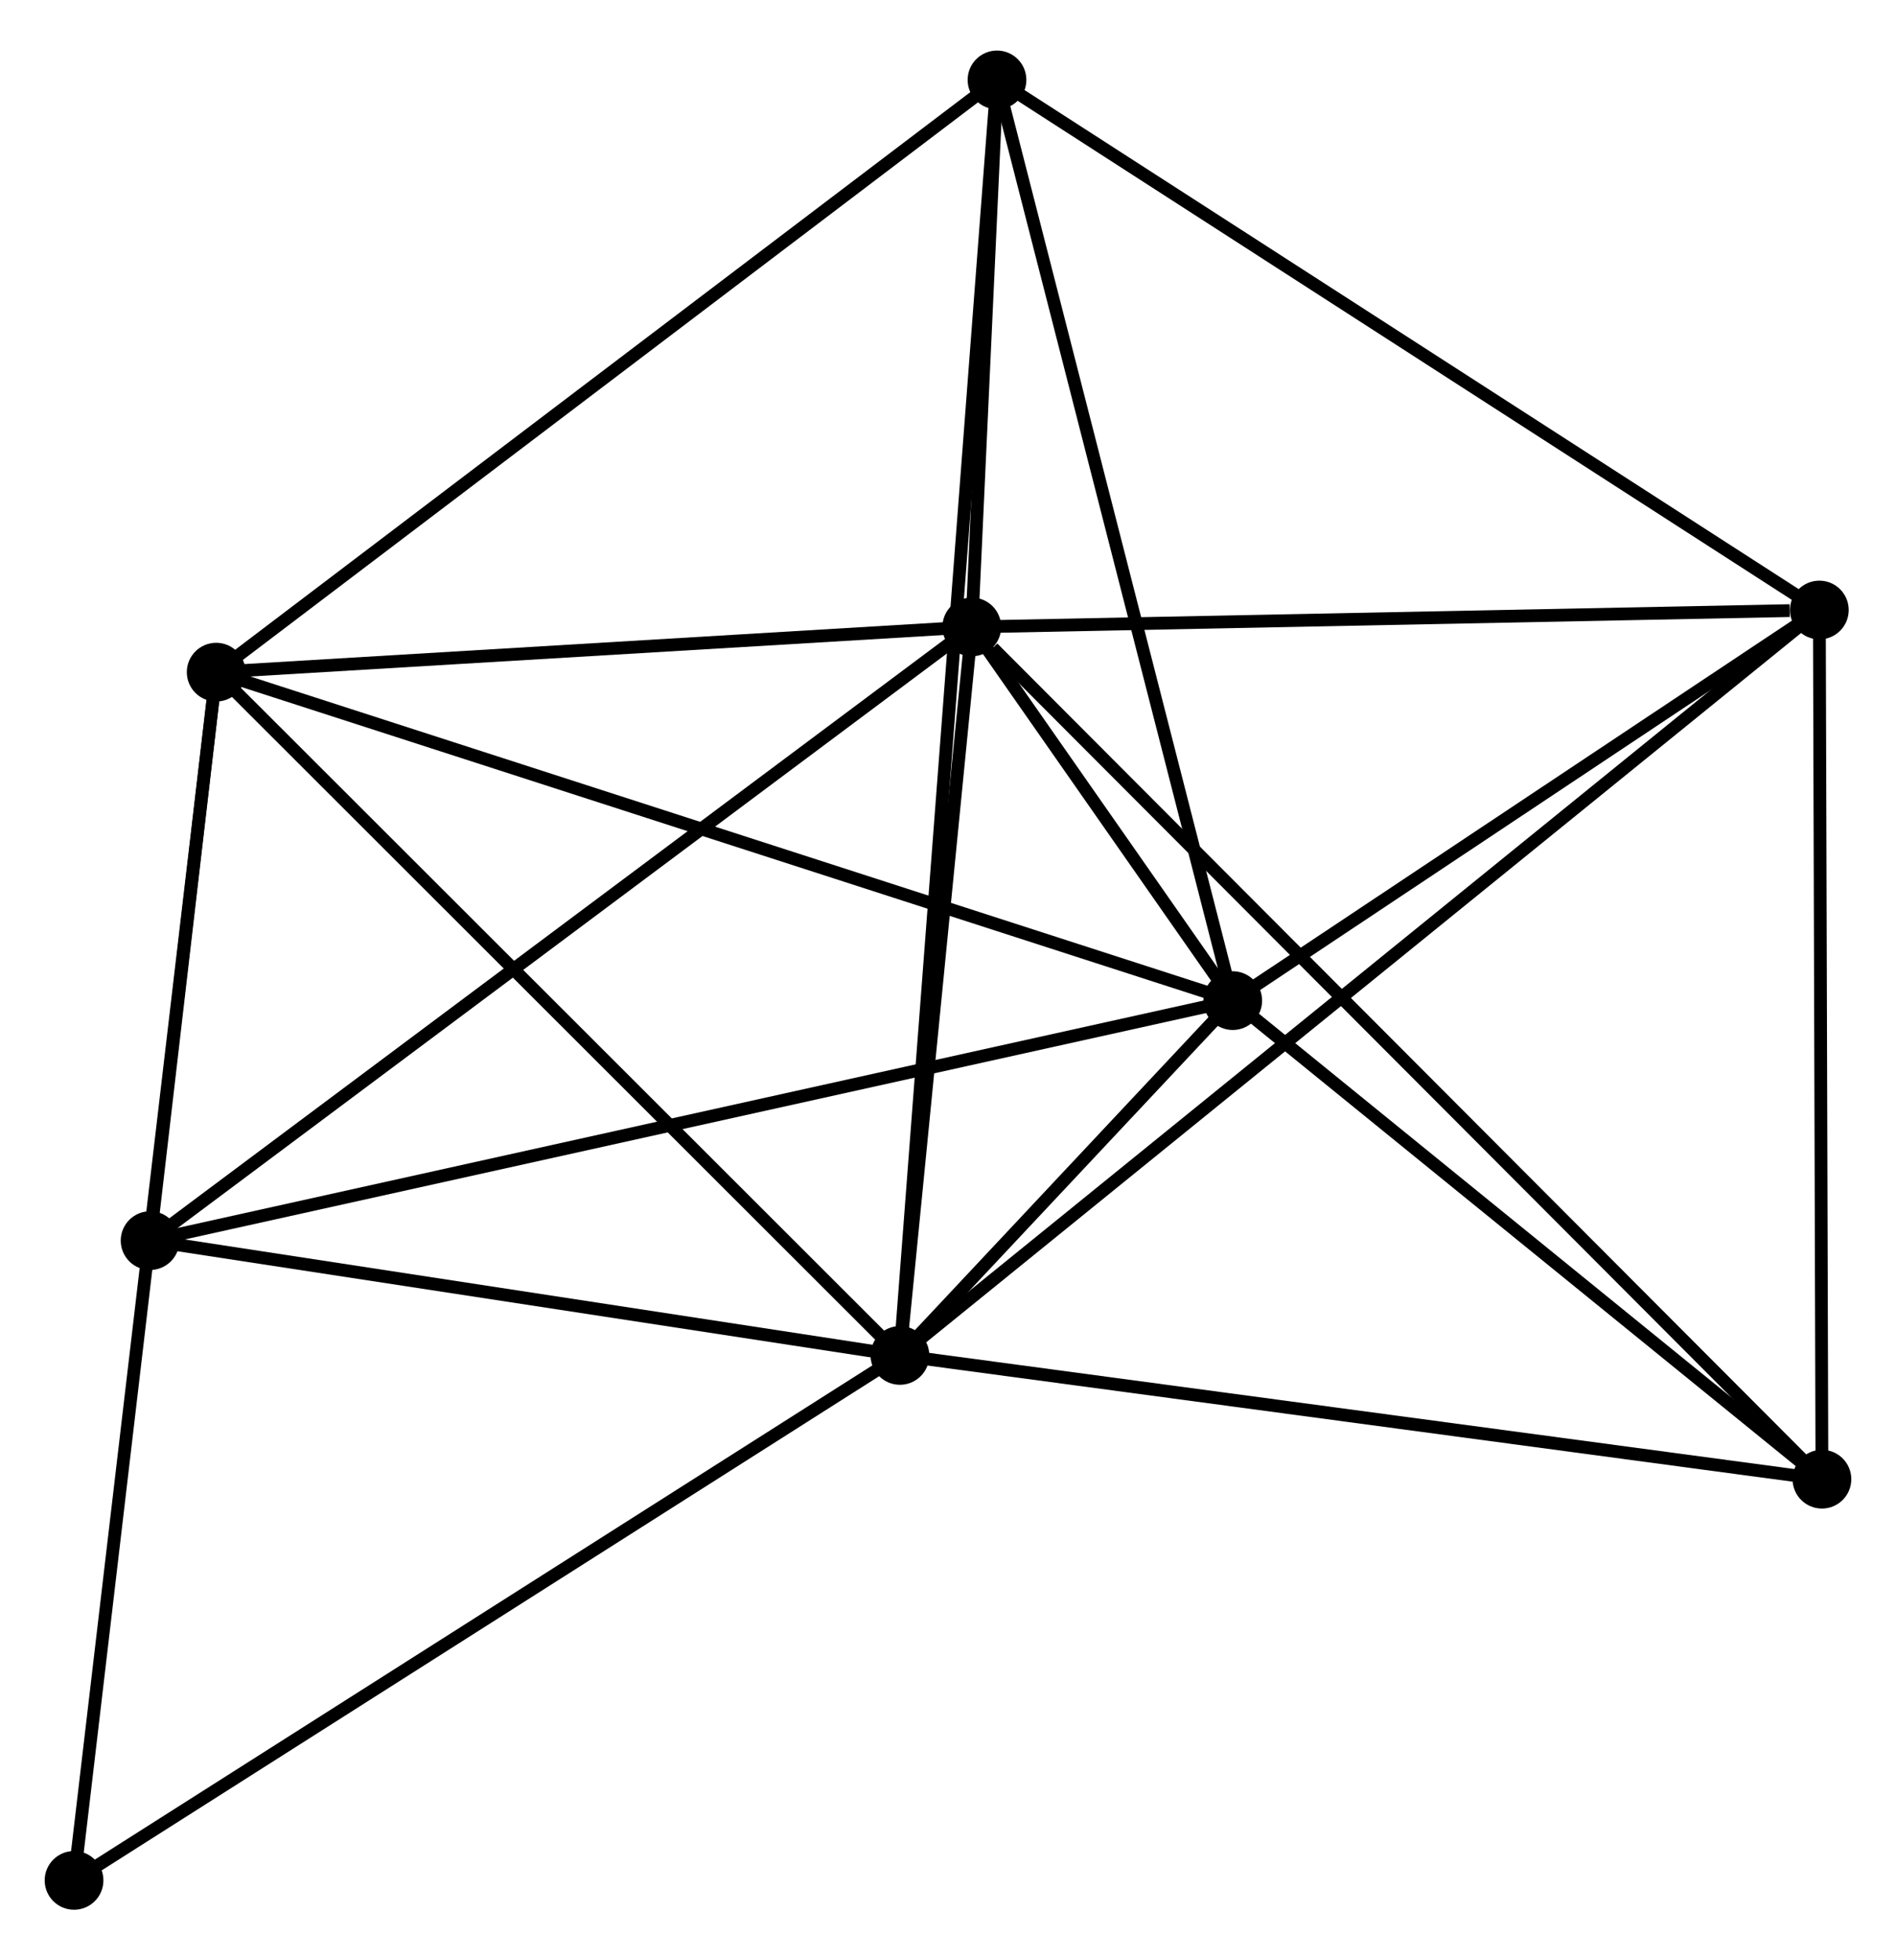 <?xml version="1.0" encoding="UTF-8" standalone="no"?>
<!DOCTYPE svg PUBLIC "-//W3C//DTD SVG 1.1//EN"
 "http://www.w3.org/Graphics/SVG/1.1/DTD/svg11.dtd">
<!-- Generated by graphviz version 2.36.0 (20140111.2315)
 -->
<!-- Title: %3 Pages: 1 -->
<svg width="148pt" height="153pt"
 viewBox="0.00 0.00 148.50 152.60" xmlns="http://www.w3.org/2000/svg" xmlns:xlink="http://www.w3.org/1999/xlink">
<g id="graph0" class="graph" transform="scale(1 1) rotate(0) translate(4 148.596)">
<title>%3</title>
<!-- 0 -->
<g id="node1" class="node"><title>0</title>
<ellipse fill="black" stroke="black" cx="66.485" cy="-42.91" rx="1.8" ry="1.8"/>
</g>
<!-- 1 -->
<g id="node2" class="node"><title>1</title>
<ellipse fill="black" stroke="black" cx="72.113" cy="-99.959" rx="1.8" ry="1.8"/>
</g>
<!-- 0&#45;&#45;1 -->
<g id="edge1" class="edge"><title>0&#45;&#45;1</title>
<path fill="none" stroke="black" d="M66.673,-44.809C67.527,-53.47 71.052,-89.198 71.919,-97.995"/>
</g>
<!-- 2 -->
<g id="node3" class="node"><title>2</title>
<ellipse fill="black" stroke="black" cx="92.552" cy="-70.695" rx="1.8" ry="1.8"/>
</g>
<!-- 0&#45;&#45;2 -->
<g id="edge2" class="edge"><title>0&#45;&#45;2</title>
<path fill="none" stroke="black" d="M67.887,-44.404C72.455,-49.274 86.874,-64.643 91.268,-69.327"/>
</g>
<!-- 3 -->
<g id="node4" class="node"><title>3</title>
<ellipse fill="black" stroke="black" cx="12.932" cy="-96.417" rx="1.8" ry="1.8"/>
</g>
<!-- 0&#45;&#45;3 -->
<g id="edge3" class="edge"><title>0&#45;&#45;3</title>
<path fill="none" stroke="black" d="M65.162,-44.233C57.817,-51.571 22.126,-87.231 14.406,-94.944"/>
</g>
<!-- 4 -->
<g id="node5" class="node"><title>4</title>
<ellipse fill="black" stroke="black" cx="138.496" cy="-101.283" rx="1.8" ry="1.8"/>
</g>
<!-- 0&#45;&#45;4 -->
<g id="edge4" class="edge"><title>0&#45;&#45;4</title>
<path fill="none" stroke="black" d="M67.989,-44.13C77.361,-51.726 127.653,-92.494 137,-100.071"/>
</g>
<!-- 5 -->
<g id="node6" class="node"><title>5</title>
<ellipse fill="black" stroke="black" cx="74.088" cy="-142.796" rx="1.8" ry="1.8"/>
</g>
<!-- 0&#45;&#45;5 -->
<g id="edge5" class="edge"><title>0&#45;&#45;5</title>
<path fill="none" stroke="black" d="M66.644,-44.997C67.633,-57.996 72.943,-127.756 73.93,-140.722"/>
</g>
<!-- 6 -->
<g id="node7" class="node"><title>6</title>
<ellipse fill="black" stroke="black" cx="7.756" cy="-51.901" rx="1.8" ry="1.8"/>
</g>
<!-- 0&#45;&#45;6 -->
<g id="edge6" class="edge"><title>0&#45;&#45;6</title>
<path fill="none" stroke="black" d="M64.531,-43.209C55.615,-44.575 18.834,-50.205 9.778,-51.592"/>
</g>
<!-- 7 -->
<g id="node8" class="node"><title>7</title>
<ellipse fill="black" stroke="black" cx="138.699" cy="-33.217" rx="1.8" ry="1.8"/>
</g>
<!-- 0&#45;&#45;7 -->
<g id="edge7" class="edge"><title>0&#45;&#45;7</title>
<path fill="none" stroke="black" d="M68.27,-42.671C78.174,-41.341 126.302,-34.881 136.711,-33.484"/>
</g>
<!-- 8 -->
<g id="node9" class="node"><title>8</title>
<ellipse fill="black" stroke="black" cx="1.8" cy="-1.8" rx="1.8" ry="1.8"/>
</g>
<!-- 0&#45;&#45;8 -->
<g id="edge8" class="edge"><title>0&#45;&#45;8</title>
<path fill="none" stroke="black" d="M64.886,-41.894C56.015,-36.256 12.905,-8.858 3.581,-2.932"/>
</g>
<!-- 1&#45;&#45;2 -->
<g id="edge9" class="edge"><title>1&#45;&#45;2</title>
<path fill="none" stroke="black" d="M73.212,-98.385C76.728,-93.352 87.683,-77.666 91.346,-72.422"/>
</g>
<!-- 1&#45;&#45;3 -->
<g id="edge10" class="edge"><title>1&#45;&#45;3</title>
<path fill="none" stroke="black" d="M70.144,-99.841C61.159,-99.303 24.095,-97.085 14.969,-96.539"/>
</g>
<!-- 1&#45;&#45;4 -->
<g id="edge11" class="edge"><title>1&#45;&#45;4</title>
<path fill="none" stroke="black" d="M74.028,-99.997C83.552,-100.187 125.767,-101.029 136.172,-101.237"/>
</g>
<!-- 1&#45;&#45;5 -->
<g id="edge12" class="edge"><title>1&#45;&#45;5</title>
<path fill="none" stroke="black" d="M72.198,-101.8C72.517,-108.718 73.643,-133.148 73.987,-140.613"/>
</g>
<!-- 1&#45;&#45;6 -->
<g id="edge13" class="edge"><title>1&#45;&#45;6</title>
<path fill="none" stroke="black" d="M70.522,-98.771C61.696,-92.18 18.805,-60.151 9.528,-53.224"/>
</g>
<!-- 1&#45;&#45;7 -->
<g id="edge14" class="edge"><title>1&#45;&#45;7</title>
<path fill="none" stroke="black" d="M73.759,-98.309C83.052,-88.995 128.836,-43.103 137.339,-34.58"/>
</g>
<!-- 2&#45;&#45;3 -->
<g id="edge15" class="edge"><title>2&#45;&#45;3</title>
<path fill="none" stroke="black" d="M90.583,-71.331C79.568,-74.89 25.666,-92.303 14.831,-95.803"/>
</g>
<!-- 2&#45;&#45;4 -->
<g id="edge16" class="edge"><title>2&#45;&#45;4</title>
<path fill="none" stroke="black" d="M94.08,-71.713C101.056,-76.357 129.83,-95.514 136.914,-100.23"/>
</g>
<!-- 2&#45;&#45;5 -->
<g id="edge17" class="edge"><title>2&#45;&#45;5</title>
<path fill="none" stroke="black" d="M92.095,-72.478C89.563,-82.366 77.258,-130.418 74.596,-140.812"/>
</g>
<!-- 2&#45;&#45;6 -->
<g id="edge18" class="edge"><title>2&#45;&#45;6</title>
<path fill="none" stroke="black" d="M90.78,-70.303C79.745,-67.857 20.524,-54.731 9.517,-52.292"/>
</g>
<!-- 2&#45;&#45;7 -->
<g id="edge19" class="edge"><title>2&#45;&#45;7</title>
<path fill="none" stroke="black" d="M94.087,-69.448C101.093,-63.758 129.995,-40.286 137.111,-34.507"/>
</g>
<!-- 3&#45;&#45;5 -->
<g id="edge20" class="edge"><title>3&#45;&#45;5</title>
<path fill="none" stroke="black" d="M14.444,-97.563C22.831,-103.924 63.589,-134.834 72.404,-141.52"/>
</g>
<!-- 3&#45;&#45;6 -->
<g id="edge21" class="edge"><title>3&#45;&#45;6</title>
<path fill="none" stroke="black" d="M12.71,-94.504C11.858,-87.182 8.812,-60.981 7.972,-53.757"/>
</g>
<!-- 3&#45;&#45;8 -->
<g id="edge22" class="edge"><title>3&#45;&#45;8</title>
<path fill="none" stroke="black" d="M12.7,-94.441C11.251,-82.127 3.476,-16.047 2.031,-3.765"/>
</g>
<!-- 4&#45;&#45;5 -->
<g id="edge23" class="edge"><title>4&#45;&#45;5</title>
<path fill="none" stroke="black" d="M136.904,-102.309C128.07,-108.003 85.145,-135.67 75.861,-141.654"/>
</g>
<!-- 4&#45;&#45;7 -->
<g id="edge24" class="edge"><title>4&#45;&#45;7</title>
<path fill="none" stroke="black" d="M138.502,-99.32C138.531,-89.38 138.665,-44.712 138.694,-35.059"/>
</g>
</g>
</svg>
